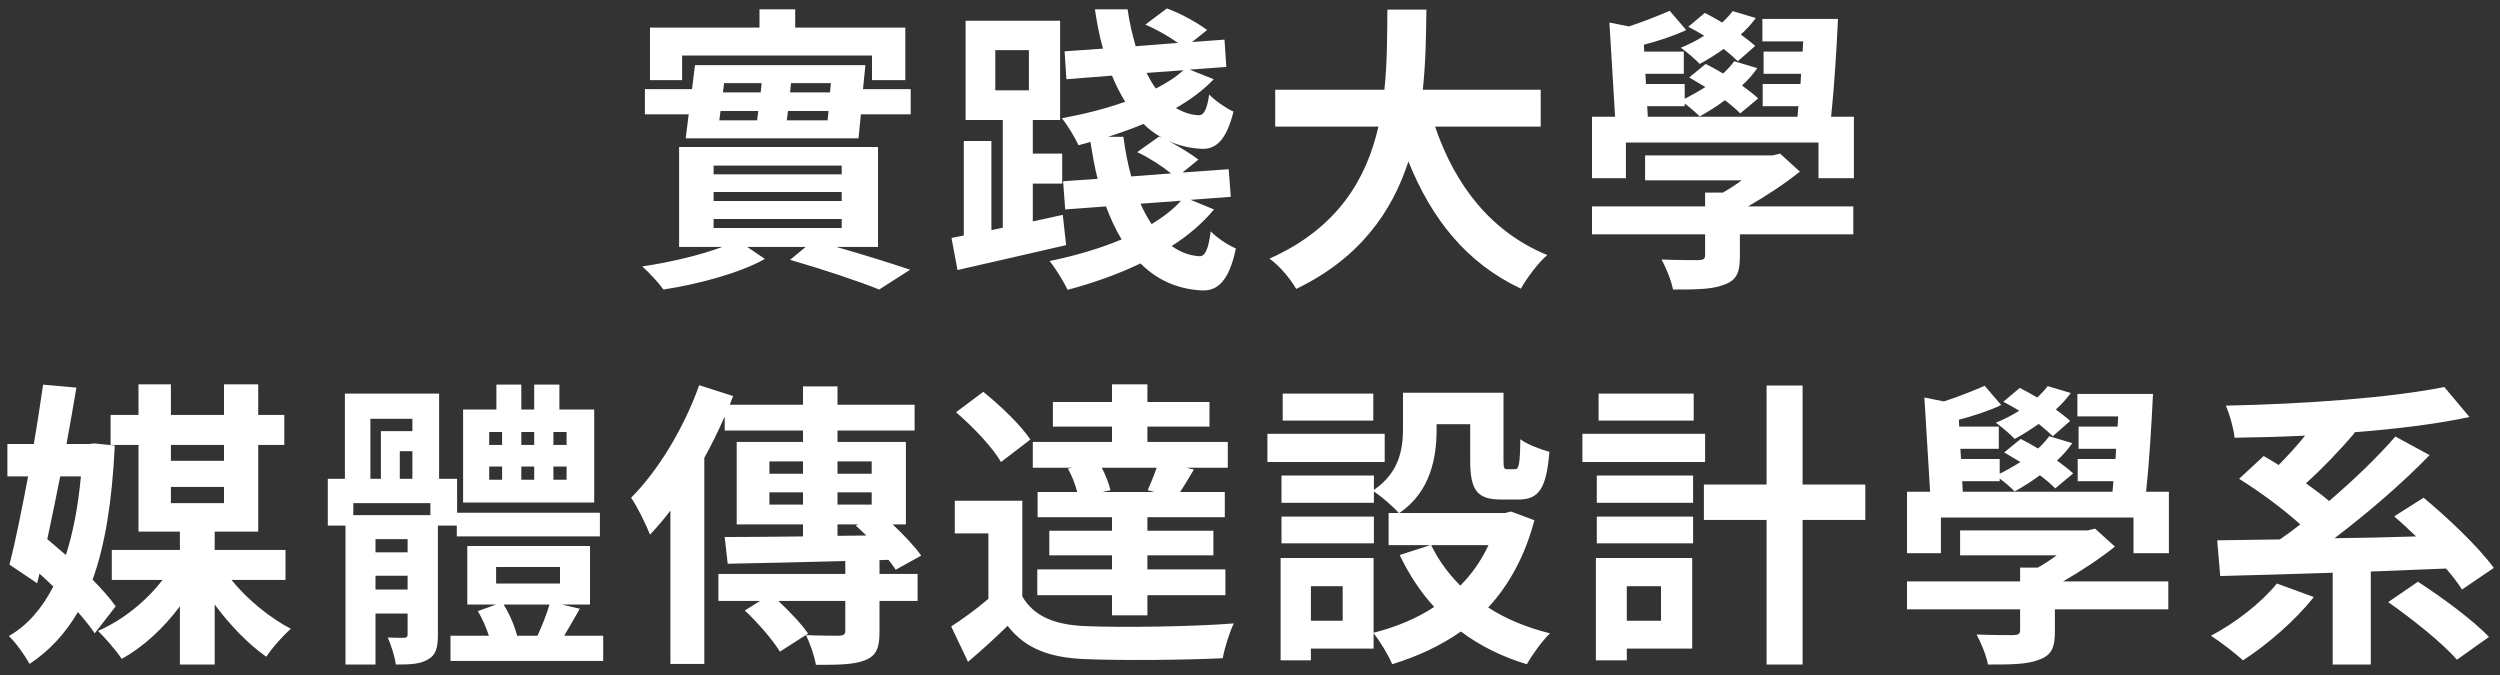 <svg width="100" height="27" viewBox="0 0 100 27" fill="none" xmlns="http://www.w3.org/2000/svg">
<rect x="0" y="0" width="100" height="27" fill="#333333" stroke="none"/>
<path d="M27.284 2.221H34.88V3.205H36.212V1.105H31.808V0.373H30.38V1.105H26V3.205H27.284V2.221ZM28.544 8.761H33.668V9.121H28.544V8.761ZM28.544 7.681H33.668V8.041H28.544V7.681ZM28.544 6.625H33.668V6.973H28.544V6.625ZM35.12 9.877V5.881H27.164V9.877H28.892C28.04 10.201 26.768 10.501 25.688 10.657C25.964 10.897 26.348 11.317 26.54 11.581C27.956 11.365 29.624 10.909 30.596 10.357L29.888 9.877H32.228L31.604 10.393C32.972 10.789 34.364 11.257 35.168 11.581L36.404 10.789C35.66 10.537 34.556 10.189 33.452 9.877H35.12ZM31.472 4.813L31.52 4.441H33.14L33.104 4.813H31.472ZM28.82 4.441H30.332L30.284 4.813H28.772L28.82 4.441ZM30.464 3.325L30.428 3.697H28.916L28.964 3.325H30.464ZM33.2 3.697H31.604L31.64 3.325H33.236L33.2 3.697ZM34.52 3.565L34.616 2.605H27.8L27.68 3.565H25.796V4.573H27.548L27.428 5.533H34.34L34.436 4.573H36.428V3.565H34.52ZM39.812 2.005H41.156V3.613H39.812V2.005ZM42.512 8.593L41.312 8.857V7.345H42.488V6.145H41.312V4.801H42.404V0.829H38.624V4.801H40.112V9.109L39.656 9.205V5.641H38.552V9.421L38.06 9.517L38.3 10.801C39.524 10.525 41.132 10.153 42.644 9.805L42.512 8.593ZM47.24 8.029C46.928 8.377 46.52 8.689 46.064 8.965C45.908 8.725 45.752 8.449 45.62 8.149L47.24 8.029ZM44.324 5.473C44.804 5.317 45.284 5.149 45.74 4.957C45.968 5.185 46.232 5.377 46.508 5.521L46.364 5.461L45.488 6.085C45.932 6.289 46.472 6.637 46.844 6.937L45.248 7.057C45.116 6.565 45.008 6.037 44.936 5.473H44.324ZM47.336 2.809C47.036 3.085 46.664 3.325 46.232 3.541C46.1 3.361 45.98 3.145 45.86 2.917L47.336 2.809ZM47.624 7.993L49.232 7.873L49.148 6.769L47.3 6.901L47.936 6.385C47.66 6.169 47.192 5.881 46.748 5.641C47.144 5.821 47.588 5.929 48.068 5.953C48.632 5.977 49.052 5.617 49.34 4.465C49.052 4.333 48.62 4.045 48.368 3.781C48.284 4.345 48.164 4.621 47.948 4.609C47.624 4.597 47.324 4.489 47.036 4.321C47.624 3.985 48.14 3.601 48.548 3.169L47.588 2.785L49.052 2.677L48.98 1.585L47.684 1.681L48.284 1.201C47.9 0.913 47.24 0.541 46.676 0.337L45.812 0.985C46.244 1.165 46.748 1.453 47.12 1.717L45.428 1.849C45.296 1.393 45.176 0.901 45.104 0.373H43.796C43.88 0.925 43.976 1.441 44.12 1.945L42.584 2.053L42.656 3.169L44.48 3.025C44.636 3.409 44.816 3.757 45.008 4.069C44.204 4.357 43.328 4.573 42.476 4.729C42.692 4.993 43.028 5.545 43.136 5.809C43.292 5.773 43.46 5.725 43.616 5.677C43.7 6.193 43.784 6.685 43.904 7.153L42.524 7.249L42.608 8.377L44.24 8.257C44.42 8.737 44.624 9.181 44.864 9.577C43.976 9.949 42.98 10.237 41.984 10.441C42.212 10.717 42.572 11.305 42.704 11.593C43.7 11.329 44.696 10.981 45.62 10.537C46.268 11.185 47.084 11.569 48.08 11.617C48.704 11.641 49.16 11.245 49.436 9.937C49.16 9.829 48.692 9.529 48.428 9.253C48.344 9.937 48.212 10.261 47.972 10.249C47.576 10.225 47.204 10.081 46.868 9.841C47.528 9.421 48.104 8.929 48.56 8.377L47.624 7.993ZM61.628 5.065V3.589H56.912C57.032 2.473 57.044 1.369 57.056 0.385H55.496C55.484 1.369 55.496 2.461 55.376 3.589H51.008V5.065H55.136C54.668 7.129 53.528 9.121 50.78 10.345C51.2 10.645 51.62 11.161 51.848 11.557C54.392 10.333 55.688 8.461 56.336 6.457C57.272 8.773 58.664 10.525 60.836 11.545C61.064 11.137 61.532 10.501 61.892 10.201C59.648 9.289 58.196 7.405 57.404 5.065H61.628ZM70.208 1.837C70.064 1.705 69.86 1.549 69.632 1.381C69.86 1.177 70.064 0.949 70.232 0.721L69.308 0.445C69.188 0.601 69.044 0.757 68.888 0.901C68.648 0.757 68.408 0.625 68.192 0.517L67.532 1.069C67.736 1.177 67.952 1.297 68.168 1.429C67.868 1.621 67.556 1.777 67.232 1.909C67.46 2.065 67.832 2.389 67.988 2.557C68.3 2.389 68.624 2.185 68.948 1.957C69.176 2.137 69.368 2.305 69.512 2.449L70.208 1.837ZM71.204 6.145L70.904 6.217H65.804V7.213H69.668C69.428 7.393 69.164 7.561 68.912 7.705H68.204V8.257H63.68V9.373H68.204V10.201C68.204 10.357 68.144 10.393 67.952 10.405C67.76 10.405 67.052 10.405 66.464 10.381C66.644 10.717 66.848 11.209 66.92 11.581C67.82 11.581 68.48 11.581 68.96 11.389C69.464 11.209 69.596 10.909 69.596 10.249V9.373H74.132V8.257H69.92C70.652 7.837 71.396 7.345 71.996 6.865L71.204 6.145ZM73.244 4.669C73.364 3.553 73.46 2.029 73.52 0.757H70.496V1.657H72.128L72.104 2.065H70.544V2.953H72.044L72.02 3.361H70.508V4.249H71.936L71.9 4.669H65.912L65.888 4.249H67.388V4.141C67.604 4.297 67.856 4.525 67.988 4.657C68.312 4.477 68.66 4.261 68.996 4.009C69.248 4.201 69.464 4.381 69.608 4.537L70.328 3.937C70.16 3.781 69.932 3.601 69.68 3.421C69.92 3.205 70.124 2.965 70.292 2.725L69.368 2.449C69.248 2.617 69.092 2.785 68.924 2.941C68.684 2.797 68.444 2.665 68.228 2.557L67.568 3.097C67.772 3.217 68 3.349 68.216 3.481C67.952 3.649 67.676 3.805 67.388 3.949V3.361H65.84L65.816 2.953H67.352V2.065H65.768L65.756 1.789C66.308 1.645 66.944 1.441 67.448 1.201L66.788 0.433C66.368 0.613 65.72 0.877 65.156 1.057L64.376 0.901L64.604 4.669H63.68V7.129H65.036V5.701H72.74V7.129H74.156V4.669H73.244ZM3.236 19.057C3.128 20.245 2.924 21.301 2.636 22.201C2.384 21.985 2.132 21.769 1.892 21.565C2.06 20.773 2.24 19.921 2.408 19.057H3.236ZM4.628 24.253C4.412 23.941 4.076 23.569 3.704 23.185C4.208 21.793 4.484 20.041 4.592 17.821L3.776 17.737L3.548 17.761H2.66C2.804 16.981 2.936 16.213 3.056 15.505L1.724 15.385C1.616 16.117 1.496 16.933 1.352 17.761H0.296V19.057H1.124C0.872 20.377 0.62 21.649 0.38 22.585L1.484 23.329L1.58 22.945C1.76 23.113 1.952 23.281 2.132 23.461C1.676 24.349 1.088 25.021 0.356 25.441C0.632 25.705 0.992 26.209 1.184 26.557C1.976 26.029 2.612 25.345 3.116 24.481C3.38 24.781 3.62 25.081 3.788 25.333L4.628 24.253ZM6.836 19.477H8.96V20.125H6.836V19.477ZM8.96 17.797V18.433H6.836V17.797H8.96ZM11.42 23.197V21.997H8.588V21.265H10.328V17.797H11.372V16.597H10.328V15.373H8.96V16.597H6.836V15.373H5.54V16.597H4.424V17.797H5.54V21.265H7.196V21.997H4.472V23.197H6.5C5.852 24.049 4.892 24.817 3.92 25.237C4.208 25.513 4.652 26.029 4.868 26.353C5.732 25.885 6.548 25.117 7.196 24.253V26.581H8.588V24.181C9.2 25.009 9.944 25.777 10.652 26.269C10.88 25.921 11.324 25.417 11.636 25.153C10.808 24.721 9.884 23.977 9.26 23.197H11.42ZM22.664 17.797H22.136V17.281H22.664V17.797ZM22.664 19.189H22.136V18.661H22.664V19.189ZM19.568 18.661H20.084V19.189H19.568V18.661ZM19.568 17.281H20.084V17.797H19.568V17.281ZM21.368 18.661V19.189H20.852V18.661H21.368ZM20.852 17.797V17.281H21.368V17.797H20.852ZM23.768 16.381H22.376V15.385H21.368V16.381H20.852V15.385H19.856V16.381H18.524V20.101H23.768V16.381ZM17.216 20.605H14.132V20.125H17.216V20.605ZM15.02 23.581V23.029H16.304V23.581H15.02ZM16.304 22.093H15.02V21.565H16.304V22.093ZM14.816 16.753H16.496V17.245H15.236V19.153H14.816V16.753ZM15.992 19.153V18.049H16.496V19.153H15.992ZM18.272 21.025V21.457H23.996V20.509H18.284V19.153H17.564V15.745H13.796V19.153H13.112V21.025H13.82V26.581H15.02V24.541H16.304V25.369C16.304 25.465 16.28 25.501 16.172 25.513C16.064 25.513 15.788 25.513 15.512 25.501C15.644 25.801 15.788 26.257 15.836 26.581C16.4 26.581 16.808 26.569 17.12 26.377C17.444 26.197 17.516 25.897 17.516 25.381V21.025H18.272ZM21.98 24.181C21.872 24.565 21.668 25.057 21.5 25.429H20.684C20.6 25.069 20.384 24.565 20.144 24.181H21.98ZM19.844 22.681H22.4V23.341H19.844V22.681ZM22.568 25.429C22.76 25.105 22.976 24.733 23.192 24.349L22.472 24.181H23.6V21.841H18.692V24.181H19.844L19.112 24.445C19.292 24.733 19.448 25.105 19.556 25.429H18.02V26.437H24.128V25.429H22.568ZM33.5 20.977H34.328L34.232 21.025C34.364 21.145 34.508 21.277 34.652 21.421L33.5 21.433V20.977ZM30.776 20.185V19.693H32.12V20.185H30.776ZM30.776 18.457H32.12V18.949H30.776V18.457ZM34.868 18.457V18.949H33.5V18.457H34.868ZM34.868 20.185H33.5V19.693H34.868V20.185ZM35.18 22.405L35.54 22.393C35.648 22.537 35.756 22.669 35.828 22.789L36.848 22.225C36.596 21.865 36.152 21.397 35.708 20.977H36.236V17.677H33.5V17.221H36.584V16.189H33.5V15.457H32.12V16.189H29.192L29.324 15.841L27.968 15.409C27.356 17.125 26.324 18.829 25.244 19.909C25.484 20.245 25.868 21.037 26 21.385C26.276 21.097 26.552 20.773 26.816 20.425V26.557H28.172V18.313C28.472 17.773 28.748 17.209 28.988 16.657V17.221H32.12V17.677H29.468V20.977H32.12V21.457C30.932 21.469 29.84 21.481 28.988 21.481L29.108 22.549C30.38 22.525 32.072 22.489 33.812 22.441V22.957H28.736V24.037H30.404L29.792 24.421C30.32 24.913 30.92 25.609 31.196 26.065L32.324 25.345C32.072 24.973 31.592 24.469 31.136 24.037H33.812V25.237C33.812 25.369 33.752 25.417 33.572 25.429C33.404 25.429 32.792 25.429 32.24 25.405C32.408 25.753 32.576 26.233 32.636 26.593C33.5 26.593 34.136 26.593 34.592 26.413C35.06 26.233 35.18 25.909 35.18 25.273V24.037H36.704V22.957H35.18V22.405ZM46.184 19.681H44.096L44.42 19.609C44.36 19.357 44.228 19.009 44.072 18.709H46.268C46.16 19.009 46.028 19.345 45.908 19.609L46.184 19.681ZM42.716 18.745C42.872 19.021 43.016 19.381 43.088 19.681H41.504V20.689H44.48V21.229H41.972V22.213H44.48V22.777H41.492V23.809H44.48V24.613H45.896V23.809H49.016V22.777H45.896V22.213H48.536V21.229H45.896V20.689H48.992V19.681H47.204C47.372 19.429 47.552 19.117 47.756 18.781L47.456 18.709H49.112V17.677H45.896V17.065H48.38V16.081H45.896V15.373H44.48V16.081H42.116V17.065H44.48V17.677H41.312V18.709H42.884L42.716 18.745ZM41.216 17.581C40.832 17.005 40.004 16.213 39.332 15.673L38.24 16.489C38.912 17.065 39.704 17.893 40.04 18.481L41.216 17.581ZM40.892 20.029H38.192V21.337H39.536V23.953C39.056 24.361 38.516 24.757 38.048 25.057L38.72 26.473C39.332 25.957 39.824 25.501 40.304 25.033C41.024 25.957 41.984 26.305 43.412 26.365C44.876 26.425 47.42 26.401 48.908 26.329C48.98 25.933 49.184 25.273 49.352 24.937C47.696 25.069 44.864 25.105 43.424 25.045C42.2 24.997 41.36 24.661 40.892 23.857V20.029ZM54.932 15.745H51.308V16.825H54.932V15.745ZM55.388 17.353H50.696V18.481H55.388V17.353ZM54.956 20.665H51.26V21.733H54.956V20.665ZM59.54 21.805C59.252 22.417 58.88 22.957 58.412 23.425C57.932 22.945 57.536 22.405 57.248 21.805H59.54ZM53.708 24.829H52.436V23.449H53.708V24.829ZM60.44 20.461L60.2 20.521H55.976C57.224 19.669 57.464 18.301 57.464 17.173V16.969H58.808V18.421C58.808 19.609 59.084 19.981 60.044 19.981H60.74C61.544 19.981 61.856 19.561 61.976 18.073C61.628 17.977 61.076 17.773 60.812 17.569C60.8 18.613 60.752 18.769 60.596 18.769H60.296C60.164 18.769 60.14 18.733 60.14 18.397V15.709H56.12V17.137C56.12 17.941 55.988 18.889 54.956 19.597V19.021H51.26V20.113H54.956V19.657C55.244 19.849 55.748 20.281 55.952 20.521H55.544V21.805H57.212L55.988 22.201C56.36 22.981 56.816 23.677 57.368 24.277C56.66 24.745 55.844 25.081 54.944 25.309V22.321H51.224V26.413H52.436V25.945H54.944V25.333C55.208 25.657 55.544 26.221 55.688 26.569C56.708 26.257 57.632 25.825 58.436 25.261C59.192 25.825 60.068 26.269 61.076 26.569C61.28 26.197 61.688 25.633 62 25.333C61.076 25.105 60.236 24.757 59.528 24.301C60.356 23.401 60.992 22.261 61.376 20.809L60.44 20.461ZM67.748 15.745H63.944V16.825H67.748V15.745ZM68.204 17.353H63.296V18.481H68.204V17.353ZM66.44 23.449V24.829H65.072V23.449H66.44ZM67.688 22.321H63.836V26.413H65.072V25.945H67.688V22.321ZM63.872 21.733H67.724V20.665H63.872V21.733ZM63.872 20.113H67.724V19.021H63.872V20.113ZM74.612 19.381H72.104V15.421H70.664V19.381H68.156V20.797H70.664V26.581H72.104V20.797H74.612V19.381ZM82.808 16.837C82.664 16.705 82.46 16.549 82.232 16.381C82.46 16.177 82.664 15.949 82.832 15.721L81.908 15.445C81.788 15.601 81.644 15.757 81.488 15.901C81.248 15.757 81.008 15.625 80.792 15.517L80.132 16.069C80.336 16.177 80.552 16.297 80.768 16.429C80.468 16.621 80.156 16.777 79.832 16.909C80.06 17.065 80.432 17.389 80.588 17.557C80.9 17.389 81.224 17.185 81.548 16.957C81.776 17.137 81.968 17.305 82.112 17.449L82.808 16.837ZM83.804 21.145L83.504 21.217H78.404V22.213H82.268C82.028 22.393 81.764 22.561 81.512 22.705H80.804V23.257H76.28V24.373H80.804V25.201C80.804 25.357 80.744 25.393 80.552 25.405C80.36 25.405 79.652 25.405 79.064 25.381C79.244 25.717 79.448 26.209 79.52 26.581C80.42 26.581 81.08 26.581 81.56 26.389C82.064 26.209 82.196 25.909 82.196 25.249V24.373H86.732V23.257H82.52C83.252 22.837 83.996 22.345 84.596 21.865L83.804 21.145ZM85.844 19.669C85.964 18.553 86.06 17.029 86.12 15.757H83.096V16.657H84.728L84.704 17.065H83.144V17.953H84.644L84.62 18.361H83.108V19.249H84.536L84.5 19.669H78.512L78.488 19.249H79.988V19.141C80.204 19.297 80.456 19.525 80.588 19.657C80.912 19.477 81.26 19.261 81.596 19.009C81.848 19.201 82.064 19.381 82.208 19.537L82.928 18.937C82.76 18.781 82.532 18.601 82.28 18.421C82.52 18.205 82.724 17.965 82.892 17.725L81.968 17.449C81.848 17.617 81.692 17.785 81.524 17.941C81.284 17.797 81.044 17.665 80.828 17.557L80.168 18.097C80.372 18.217 80.6 18.349 80.816 18.481C80.552 18.649 80.276 18.805 79.988 18.949V18.361H78.44L78.416 17.953H79.952V17.065H78.368L78.356 16.789C78.908 16.645 79.544 16.441 80.048 16.201L79.388 15.433C78.968 15.613 78.32 15.877 77.756 16.057L76.976 15.901L77.204 19.669H76.28V22.129H77.636V20.701H85.34V22.129H86.756V19.669H85.844ZM91.076 23.341C90.452 24.109 89.408 24.925 88.436 25.429C88.796 25.657 89.42 26.137 89.72 26.413C90.656 25.813 91.808 24.829 92.552 23.881L91.076 23.341ZM99.752 22.717C99.164 21.901 97.916 20.713 96.944 19.909L95.768 20.653C96.044 20.893 96.344 21.169 96.644 21.457C95.54 21.493 94.436 21.517 93.38 21.529C94.676 20.545 96.068 19.357 97.184 18.205L95.816 17.461C95.108 18.277 94.148 19.201 93.164 20.041C92.9 19.813 92.576 19.573 92.24 19.333C92.876 18.757 93.584 18.025 94.184 17.317L94.148 17.293C95.816 17.161 97.436 16.969 98.78 16.681L97.772 15.481C95.636 15.913 92.12 16.165 89.036 16.225C89.18 16.561 89.348 17.137 89.384 17.509C90.284 17.497 91.244 17.473 92.204 17.425C91.88 17.833 91.496 18.241 91.148 18.601C90.932 18.469 90.74 18.349 90.548 18.241L89.564 19.153C90.38 19.657 91.352 20.377 92.012 20.977C91.736 21.193 91.46 21.397 91.196 21.577C90.272 21.589 89.42 21.601 88.688 21.613L88.808 23.041C90.056 23.005 91.628 22.969 93.308 22.909V26.581H94.832V22.861C95.828 22.825 96.836 22.777 97.844 22.741C98.096 23.041 98.324 23.329 98.48 23.581L99.752 22.717ZM95.528 24.085C96.488 24.757 97.724 25.741 98.276 26.389L99.56 25.477C98.936 24.817 97.664 23.881 96.716 23.269L95.528 24.085Z" fill="white"/>
</svg>
